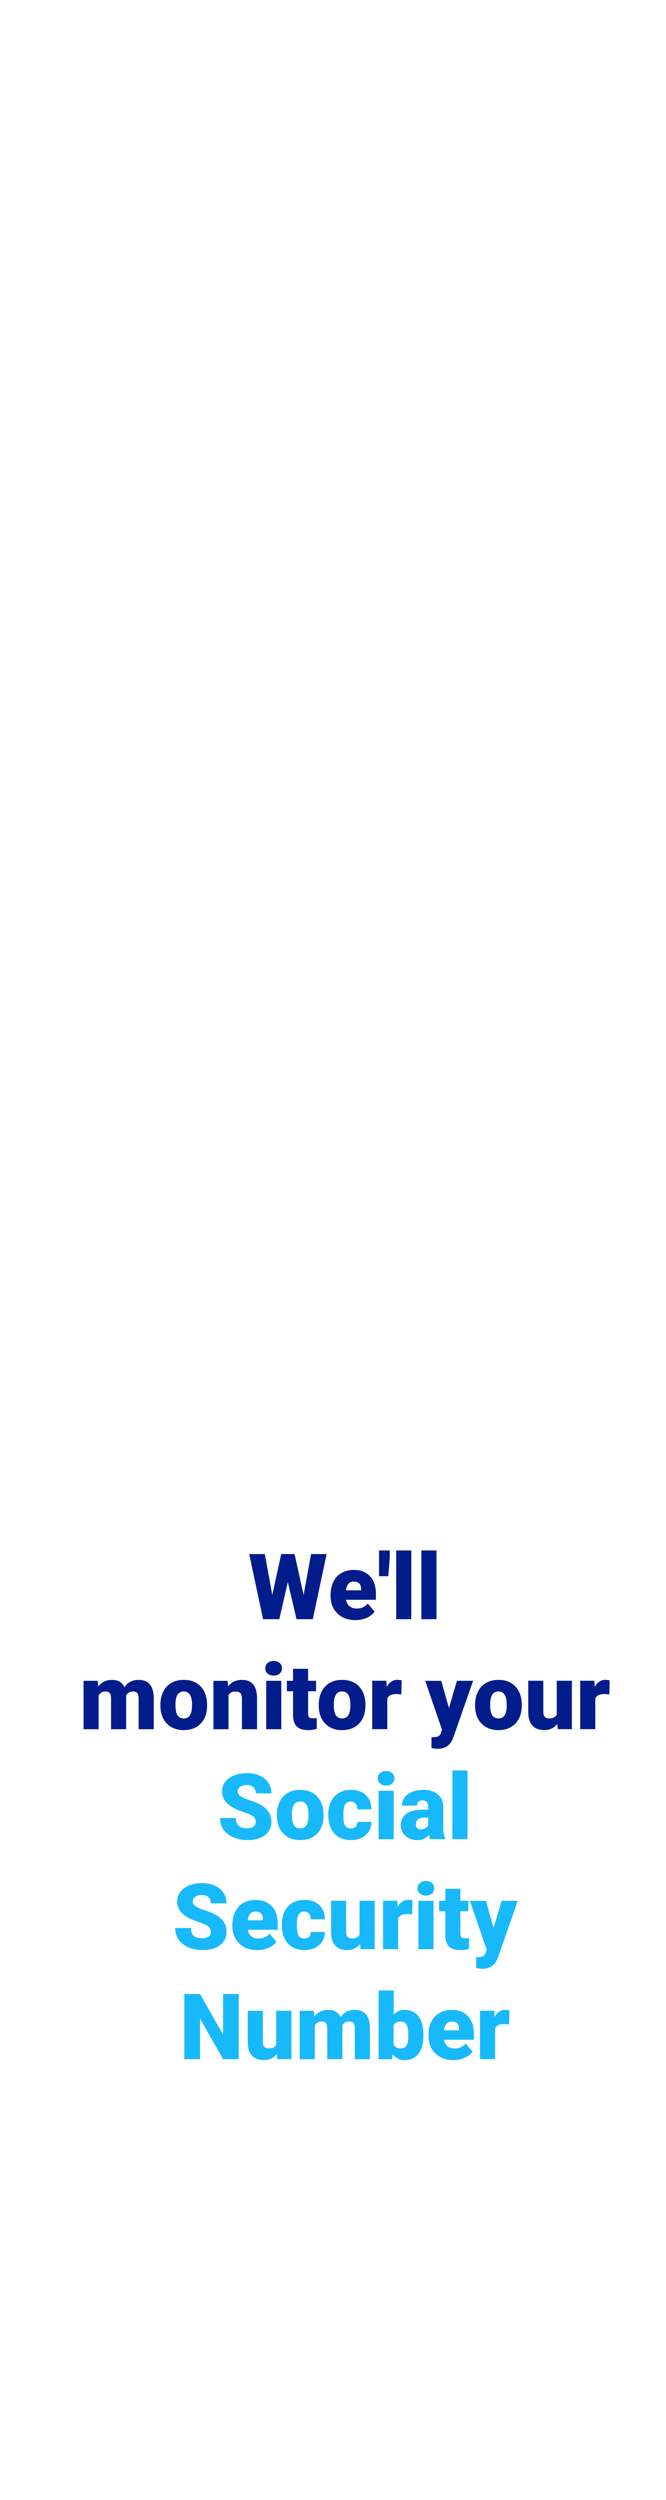 <?xml version="1.0" encoding="utf-8"?>
<!-- Generator: Adobe Illustrator 25.2.1, SVG Export Plug-In . SVG Version: 6.00 Build 0)  -->
<svg version="1.1" id="Layer_1" xmlns="http://www.w3.org/2000/svg" xmlns:xlink="http://www.w3.org/1999/xlink" x="0px" y="0px"
	 viewBox="0 0 160 600" style="enable-background:new 0 0 160 600;" xml:space="preserve">
<style type="text/css">
	.st0{fill:#021D8B;}
	.st1{fill:#18B9FB;}
</style>
<g>
	<path class="st0" d="M72.94,382.78l1.79-9.81h3.74l-3.32,15.64h-3.91l-2.09-8.92l-2.05,8.92h-3.9l-3.33-15.64h3.75l1.79,9.81
		l2.15-9.81h3.2L72.94,382.78z"/>
	<path class="st0" d="M85.4,388.83c-1.78,0-3.23-0.53-4.33-1.59s-1.65-2.45-1.65-4.15v-0.3c0-1.19,0.22-2.24,0.66-3.15
		c0.44-0.91,1.08-1.61,1.93-2.11s1.85-0.75,3.01-0.75c1.63,0,2.92,0.51,3.87,1.52s1.42,2.43,1.42,4.24v1.41h-7.2
		c0.13,0.65,0.41,1.16,0.85,1.54c0.44,0.37,1,0.56,1.7,0.56c1.15,0,2.04-0.4,2.69-1.2l1.65,1.96c-0.45,0.62-1.09,1.12-1.92,1.49
		C87.24,388.64,86.35,388.83,85.4,388.83z M84.99,379.57c-1.06,0-1.69,0.7-1.89,2.11h3.65v-0.28c0.01-0.58-0.13-1.03-0.44-1.35
		S85.56,379.57,84.99,379.57z"/>
	<path class="st0" d="M93.63,373.85l-0.35,4.44h-2.22v-6.18h2.58V373.85z"/>
	<path class="st0" d="M98.81,388.61h-3.63v-16.5h3.63V388.61z"/>
	<path class="st0" d="M104.86,388.61h-3.63v-16.5h3.63V388.61z"/>
	<path class="st0" d="M23.47,403.39l0.12,1.36c0.82-1.05,1.93-1.58,3.32-1.58c1.47,0,2.46,0.58,2.98,1.75
		c0.79-1.17,1.93-1.75,3.42-1.75c2.36,0,3.57,1.42,3.63,4.28v7.56H33.3v-7.34c0-0.59-0.1-1.03-0.3-1.3s-0.57-0.41-1.1-0.41
		c-0.72,0-1.25,0.32-1.6,0.96l0.01,0.15v7.94h-3.63v-7.32c0-0.61-0.1-1.05-0.29-1.32s-0.56-0.41-1.11-0.41
		c-0.69,0-1.22,0.32-1.59,0.96v8.09h-3.62v-11.62H23.47z"/>
	<path class="st0" d="M38.54,409.09c0-1.16,0.23-2.19,0.68-3.1c0.45-0.91,1.1-1.6,1.94-2.09s1.84-0.73,2.98-0.73
		c1.74,0,3.11,0.54,4.11,1.62c1,1.08,1.5,2.54,1.5,4.4v0.13c0,1.81-0.5,3.25-1.51,4.31c-1.01,1.06-2.37,1.6-4.09,1.6
		c-1.65,0-2.98-0.5-3.99-1.49c-1-0.99-1.54-2.34-1.62-4.03L38.54,409.09z M42.16,409.32c0,1.07,0.17,1.86,0.5,2.36
		s0.83,0.75,1.49,0.75c1.29,0,1.95-0.99,1.98-2.98v-0.37c0-2.08-0.67-3.13-2-3.13c-1.21,0-1.87,0.9-1.97,2.7L42.16,409.32z"/>
	<path class="st0" d="M54.67,403.39l0.12,1.36c0.8-1.05,1.91-1.58,3.32-1.58c1.21,0,2.11,0.36,2.71,1.08
		c0.6,0.72,0.91,1.81,0.93,3.27v7.49h-3.63v-7.34c0-0.59-0.12-1.02-0.35-1.29c-0.24-0.28-0.67-0.41-1.29-0.41
		c-0.71,0-1.24,0.28-1.58,0.84v8.21h-3.62v-11.62H54.67z"/>
	<path class="st0" d="M63.73,400.39c0-0.52,0.19-0.94,0.56-1.27s0.86-0.49,1.45-0.49s1.08,0.17,1.45,0.49s0.56,0.75,0.56,1.27
		s-0.19,0.94-0.56,1.27s-0.86,0.49-1.45,0.49s-1.08-0.17-1.45-0.49S63.73,400.91,63.73,400.39z M67.58,415.01h-3.63v-11.62h3.63
		V415.01z"/>
	<path class="st0" d="M74.02,400.5v2.89h1.91v2.51h-1.91v5.32c0,0.44,0.08,0.74,0.24,0.91s0.47,0.26,0.93,0.26
		c0.36,0,0.66-0.02,0.9-0.06v2.59c-0.65,0.21-1.33,0.31-2.04,0.31c-1.25,0-2.17-0.29-2.76-0.88s-0.89-1.48-0.89-2.67v-5.77h-1.48
		v-2.51h1.48v-2.89H74.02z"/>
	<path class="st0" d="M76.58,409.09c0-1.16,0.23-2.19,0.68-3.1c0.45-0.91,1.1-1.6,1.94-2.09s1.84-0.73,2.98-0.73
		c1.74,0,3.11,0.54,4.11,1.62c1,1.08,1.5,2.54,1.5,4.4v0.13c0,1.81-0.5,3.25-1.51,4.31c-1.01,1.06-2.37,1.6-4.09,1.6
		c-1.65,0-2.98-0.5-3.99-1.49c-1-0.99-1.54-2.34-1.62-4.03L76.58,409.09z M80.2,409.32c0,1.07,0.17,1.86,0.5,2.36
		s0.83,0.75,1.49,0.75c1.29,0,1.95-0.99,1.98-2.98v-0.37c0-2.08-0.67-3.13-2-3.13c-1.21,0-1.87,0.9-1.97,2.7L80.2,409.32z"/>
	<path class="st0" d="M96.42,406.66l-1.19-0.09c-1.14,0-1.87,0.36-2.19,1.07v7.36h-3.62v-11.62h3.39l0.12,1.49
		c0.61-1.14,1.46-1.71,2.55-1.71c0.39,0,0.72,0.04,1.01,0.13L96.42,406.66z"/>
	<path class="st0" d="M107.85,409.94l1.93-6.55h3.88l-4.74,13.57l-0.2,0.49c-0.67,1.5-1.86,2.26-3.57,2.26
		c-0.47,0-0.97-0.07-1.49-0.21v-2.58h0.47c0.51,0,0.9-0.07,1.17-0.22c0.27-0.15,0.47-0.41,0.6-0.79l0.29-0.77l-4.04-11.74h3.87
		L107.85,409.94z"/>
	<path class="st0" d="M114.14,409.09c0-1.16,0.23-2.19,0.68-3.1c0.45-0.91,1.1-1.6,1.94-2.09s1.84-0.73,2.98-0.73
		c1.74,0,3.11,0.54,4.11,1.62c1,1.08,1.5,2.54,1.5,4.4v0.13c0,1.81-0.5,3.25-1.51,4.31c-1.01,1.06-2.37,1.6-4.09,1.6
		c-1.65,0-2.98-0.5-3.99-1.49c-1-0.99-1.54-2.34-1.62-4.03L114.14,409.09z M117.76,409.32c0,1.07,0.17,1.86,0.5,2.36
		s0.83,0.75,1.49,0.75c1.29,0,1.95-0.99,1.98-2.98v-0.37c0-2.08-0.67-3.13-2-3.13c-1.21,0-1.87,0.9-1.97,2.7L117.76,409.32z"/>
	<path class="st0" d="M133.88,413.75c-0.77,0.98-1.8,1.47-3.1,1.47c-1.27,0-2.24-0.37-2.89-1.11c-0.66-0.74-0.98-1.81-0.98-3.2
		v-7.53h3.62v7.55c0,1,0.48,1.49,1.45,1.49c0.83,0,1.42-0.3,1.77-0.89v-8.15h3.64v11.62h-3.39L133.88,413.75z"/>
	<path class="st0" d="M146.39,406.66l-1.19-0.09c-1.14,0-1.87,0.36-2.19,1.07v7.36h-3.62v-11.62h3.39l0.12,1.49
		c0.61-1.14,1.46-1.71,2.55-1.71c0.39,0,0.72,0.04,1.01,0.13L146.39,406.66z"/>
	<path class="st1" d="M61.44,437.25c0-0.55-0.2-0.98-0.58-1.29c-0.39-0.31-1.08-0.63-2.06-0.96c-0.98-0.33-1.78-0.65-2.41-0.96
		c-2.03-1-3.04-2.36-3.04-4.1c0-0.87,0.25-1.63,0.76-2.29c0.5-0.66,1.22-1.18,2.14-1.55s1.96-0.55,3.12-0.55
		c1.12,0,2.13,0.2,3.02,0.6c0.89,0.4,1.58,0.97,2.08,1.71s0.74,1.59,0.74,2.54h-3.76c0-0.64-0.2-1.13-0.59-1.48
		c-0.39-0.35-0.92-0.53-1.58-0.53c-0.67,0-1.21,0.15-1.6,0.45c-0.39,0.3-0.58,0.67-0.58,1.13c0,0.4,0.21,0.76,0.64,1.09
		s1.19,0.66,2.27,1.01s1.97,0.72,2.66,1.12c1.69,0.97,2.54,2.32,2.54,4.03c0,1.37-0.52,2.44-1.55,3.22
		c-1.03,0.78-2.45,1.17-4.24,1.17c-1.27,0-2.42-0.23-3.44-0.68c-1.03-0.46-1.8-1.08-2.32-1.87c-0.52-0.79-0.78-1.7-0.78-2.73h3.78
		c0,0.84,0.22,1.46,0.65,1.85c0.43,0.4,1.14,0.6,2.11,0.6c0.62,0,1.12-0.13,1.48-0.4C61.26,438.12,61.44,437.74,61.44,437.25z"/>
	<path class="st1" d="M66.52,435.49c0-1.16,0.23-2.19,0.68-3.1s1.1-1.6,1.94-2.09c0.84-0.49,1.84-0.73,2.98-0.73
		c1.74,0,3.11,0.54,4.11,1.62s1.5,2.54,1.5,4.4v0.13c0,1.81-0.5,3.25-1.51,4.31c-1.01,1.06-2.37,1.59-4.09,1.59
		c-1.65,0-2.98-0.5-3.99-1.49s-1.54-2.34-1.62-4.03L66.52,435.49z M70.14,435.72c0,1.07,0.17,1.86,0.5,2.36
		c0.34,0.5,0.83,0.75,1.49,0.75c1.29,0,1.95-0.99,1.98-2.98v-0.37c0-2.08-0.67-3.13-2-3.13c-1.21,0-1.87,0.9-1.97,2.7L70.14,435.72z
		"/>
	<path class="st1" d="M84.25,438.83c0.51,0,0.9-0.14,1.18-0.41s0.42-0.66,0.41-1.16h3.39c0,1.28-0.46,2.32-1.37,3.14
		c-0.91,0.82-2.09,1.22-3.53,1.22c-1.69,0-3.02-0.53-4-1.59c-0.97-1.06-1.46-2.53-1.46-4.4v-0.15c0-1.17,0.22-2.21,0.65-3.11
		c0.43-0.9,1.06-1.59,1.87-2.07s1.78-0.73,2.9-0.73c1.51,0,2.71,0.42,3.6,1.26s1.33,1.97,1.33,3.41h-3.39c0-0.6-0.15-1.06-0.44-1.39
		s-0.69-0.48-1.18-0.48c-0.94,0-1.49,0.6-1.64,1.79c-0.05,0.38-0.08,0.9-0.08,1.57c0,1.17,0.14,1.98,0.42,2.43
		S83.64,438.83,84.25,438.83z"/>
	<path class="st1" d="M90.74,426.79c0-0.52,0.19-0.94,0.56-1.27c0.37-0.33,0.86-0.49,1.45-0.49s1.08,0.17,1.45,0.49
		c0.37,0.33,0.56,0.75,0.56,1.27s-0.19,0.94-0.56,1.27c-0.37,0.33-0.86,0.49-1.45,0.49s-1.08-0.16-1.45-0.49
		C90.92,427.73,90.74,427.31,90.74,426.79z M94.58,441.41h-3.63v-11.62h3.63V441.41z"/>
	<path class="st1" d="M103.36,441.41c-0.13-0.24-0.24-0.58-0.34-1.04c-0.67,0.84-1.6,1.26-2.79,1.26c-1.1,0-2.03-0.33-2.79-0.99
		s-1.15-1.5-1.15-2.5c0-1.26,0.47-2.21,1.4-2.86s2.28-0.97,4.06-0.97h1.12v-0.62c0-1.07-0.46-1.61-1.39-1.61
		c-0.86,0-1.29,0.42-1.29,1.27h-3.62c0-1.12,0.48-2.04,1.43-2.74c0.96-0.7,2.17-1.05,3.66-1.05s2.65,0.36,3.51,1.08
		c0.86,0.72,1.3,1.72,1.32,2.98v5.15c0.01,1.07,0.18,1.88,0.49,2.45v0.18H103.36z M101.09,439.05c0.45,0,0.83-0.1,1.12-0.29
		c0.3-0.19,0.51-0.41,0.64-0.66v-1.86h-1.05c-1.26,0-1.89,0.57-1.89,1.7c0,0.33,0.11,0.6,0.33,0.8S100.75,439.05,101.09,439.05z"/>
	<path class="st1" d="M112.31,441.41h-3.63v-16.5h3.63V441.41z"/>
	<path class="st1" d="M50.65,463.65c0-0.55-0.2-0.98-0.58-1.29c-0.39-0.31-1.08-0.63-2.06-0.96c-0.98-0.33-1.78-0.65-2.41-0.96
		c-2.03-1-3.04-2.36-3.04-4.1c0-0.87,0.25-1.63,0.76-2.29c0.5-0.66,1.22-1.18,2.14-1.55s1.96-0.55,3.12-0.55
		c1.12,0,2.13,0.2,3.02,0.6c0.89,0.4,1.58,0.97,2.08,1.71s0.74,1.59,0.74,2.54h-3.76c0-0.64-0.2-1.13-0.59-1.48
		c-0.39-0.35-0.92-0.53-1.58-0.53c-0.67,0-1.21,0.15-1.6,0.45c-0.39,0.3-0.58,0.67-0.58,1.13c0,0.4,0.21,0.76,0.64,1.09
		s1.19,0.66,2.27,1.01s1.97,0.72,2.66,1.12c1.69,0.97,2.54,2.32,2.54,4.03c0,1.37-0.52,2.44-1.55,3.22
		c-1.03,0.78-2.45,1.17-4.24,1.17c-1.27,0-2.42-0.23-3.44-0.68c-1.03-0.46-1.8-1.08-2.32-1.87c-0.52-0.79-0.78-1.7-0.78-2.73h3.78
		c0,0.84,0.22,1.46,0.65,1.85c0.43,0.4,1.14,0.6,2.11,0.6c0.62,0,1.12-0.13,1.48-0.4C50.47,464.52,50.65,464.14,50.65,463.65z"/>
	<path class="st1" d="M61.81,468.03c-1.78,0-3.23-0.53-4.33-1.59s-1.65-2.45-1.65-4.15v-0.3c0-1.19,0.22-2.24,0.66-3.15
		c0.44-0.91,1.08-1.61,1.93-2.11s1.85-0.75,3.01-0.75c1.63,0,2.92,0.51,3.87,1.52s1.42,2.43,1.42,4.24v1.41h-7.2
		c0.13,0.65,0.41,1.16,0.85,1.54c0.44,0.37,1,0.56,1.7,0.56c1.15,0,2.04-0.4,2.69-1.2l1.65,1.96c-0.45,0.62-1.09,1.12-1.92,1.49
		C63.65,467.84,62.76,468.03,61.81,468.03z M61.4,458.77c-1.06,0-1.69,0.7-1.89,2.11h3.65v-0.28c0.01-0.58-0.13-1.03-0.44-1.35
		S61.97,458.77,61.4,458.77z"/>
	<path class="st1" d="M73.08,465.23c0.51,0,0.9-0.14,1.18-0.41s0.42-0.66,0.41-1.16h3.39c0,1.28-0.46,2.32-1.37,3.14
		c-0.91,0.82-2.09,1.22-3.53,1.22c-1.69,0-3.02-0.53-4-1.59c-0.97-1.06-1.46-2.53-1.46-4.4v-0.15c0-1.17,0.22-2.21,0.65-3.11
		c0.43-0.9,1.06-1.59,1.87-2.07s1.78-0.73,2.9-0.73c1.51,0,2.71,0.42,3.6,1.26s1.33,1.97,1.33,3.41h-3.39c0-0.6-0.15-1.06-0.44-1.39
		s-0.69-0.48-1.18-0.48c-0.94,0-1.49,0.6-1.64,1.79c-0.05,0.38-0.08,0.9-0.08,1.57c0,1.17,0.14,1.98,0.42,2.43
		S72.47,465.23,73.08,465.23z"/>
	<path class="st1" d="M86.51,466.55c-0.77,0.98-1.8,1.47-3.1,1.47c-1.27,0-2.24-0.37-2.89-1.11c-0.66-0.74-0.98-1.81-0.98-3.2v-7.53
		h3.62v7.55c0,1,0.48,1.49,1.45,1.49c0.83,0,1.42-0.3,1.77-0.89v-8.15h3.64v11.62h-3.39L86.51,466.55z"/>
	<path class="st1" d="M99.03,459.46l-1.19-0.09c-1.14,0-1.87,0.36-2.19,1.07v7.36h-3.62v-11.62h3.39l0.12,1.49
		c0.61-1.14,1.46-1.71,2.55-1.71c0.39,0,0.72,0.04,1.01,0.13L99.03,459.46z"/>
	<path class="st1" d="M100.31,453.19c0-0.52,0.19-0.94,0.56-1.27c0.37-0.33,0.86-0.49,1.45-0.49s1.08,0.17,1.45,0.49
		c0.37,0.33,0.56,0.75,0.56,1.27s-0.19,0.94-0.56,1.27c-0.37,0.33-0.86,0.49-1.45,0.49s-1.08-0.16-1.45-0.49
		C100.49,454.13,100.31,453.71,100.31,453.19z M104.15,467.81h-3.63v-11.62h3.63V467.81z"/>
	<path class="st1" d="M110.6,453.3v2.89h1.91v2.51h-1.91v5.32c0,0.44,0.08,0.74,0.24,0.91s0.47,0.26,0.93,0.26
		c0.36,0,0.66-0.02,0.9-0.06v2.59c-0.65,0.21-1.33,0.31-2.04,0.31c-1.25,0-2.17-0.29-2.76-0.88c-0.59-0.59-0.89-1.48-0.89-2.67
		v-5.77h-1.48v-2.51h1.48v-2.89H110.6z"/>
	<path class="st1" d="M118.58,462.74l1.93-6.55h3.88l-4.74,13.57l-0.2,0.49c-0.67,1.5-1.86,2.26-3.57,2.26
		c-0.47,0-0.97-0.07-1.49-0.21v-2.58h0.47c0.51,0,0.9-0.07,1.17-0.22c0.27-0.15,0.47-0.41,0.6-0.79l0.29-0.77l-4.04-11.74h3.87
		L118.58,462.74z"/>
	<path class="st1" d="M57.35,494.21H53.6l-5.54-9.73v9.73h-3.77v-15.64h3.77l5.53,9.73v-9.73h3.76V494.21z"/>
	<path class="st1" d="M66.49,492.95c-0.77,0.98-1.8,1.47-3.1,1.47c-1.27,0-2.24-0.37-2.89-1.11c-0.66-0.74-0.98-1.81-0.98-3.2v-7.53
		h3.62v7.55c0,1,0.48,1.49,1.45,1.49c0.83,0,1.42-0.3,1.77-0.89v-8.15h3.64v11.62H66.6L66.49,492.95z"/>
	<path class="st1" d="M75.4,482.59l0.12,1.36c0.82-1.05,1.93-1.58,3.32-1.58c1.47,0,2.46,0.58,2.98,1.75
		c0.79-1.17,1.93-1.75,3.42-1.75c2.36,0,3.57,1.42,3.63,4.28v7.56h-3.63v-7.34c0-0.59-0.1-1.03-0.3-1.3s-0.57-0.41-1.1-0.41
		c-0.72,0-1.25,0.32-1.6,0.96l0.01,0.15v7.94h-3.63v-7.32c0-0.61-0.1-1.05-0.29-1.32s-0.56-0.41-1.11-0.41
		c-0.69,0-1.22,0.32-1.59,0.96v8.09H72v-11.62H75.4z"/>
	<path class="st1" d="M101.72,488.5c0,1.91-0.39,3.37-1.18,4.39s-1.9,1.54-3.33,1.54c-1.18,0-2.13-0.47-2.86-1.41l-0.15,1.19h-3.24
		v-16.5h3.62v5.81c0.67-0.77,1.54-1.15,2.61-1.15c1.45,0,2.56,0.52,3.35,1.56s1.18,2.5,1.18,4.38V488.5z M98.08,488.26
		c0-1.12-0.15-1.91-0.45-2.39c-0.3-0.48-0.75-0.71-1.37-0.71c-0.82,0-1.38,0.31-1.7,0.93v4.61c0.31,0.62,0.88,0.92,1.72,0.92
		c0.85,0,1.39-0.42,1.62-1.24C98.03,489.98,98.08,489.27,98.08,488.26z"/>
	<path class="st1" d="M108.93,494.43c-1.78,0-3.23-0.53-4.33-1.6s-1.65-2.45-1.65-4.15v-0.3c0-1.19,0.22-2.24,0.66-3.15
		c0.44-0.91,1.08-1.61,1.93-2.11c0.84-0.5,1.85-0.75,3.01-0.75c1.63,0,2.92,0.51,3.87,1.52c0.95,1.01,1.42,2.43,1.42,4.24v1.41h-7.2
		c0.13,0.65,0.41,1.16,0.85,1.54s1,0.56,1.7,0.56c1.15,0,2.04-0.4,2.69-1.2l1.65,1.96c-0.45,0.62-1.09,1.12-1.92,1.49
		C110.78,494.24,109.89,494.43,108.93,494.43z M108.53,485.17c-1.06,0-1.69,0.7-1.89,2.11h3.65v-0.28c0.01-0.58-0.13-1.03-0.44-1.35
		C109.54,485.33,109.1,485.17,108.53,485.17z"/>
	<path class="st1" d="M122.32,485.86l-1.19-0.09c-1.14,0-1.87,0.36-2.19,1.07v7.36h-3.62v-11.62h3.39l0.12,1.49
		c0.61-1.14,1.46-1.71,2.55-1.71c0.39,0,0.72,0.04,1.01,0.13L122.32,485.86z"/>
</g>
</svg>
